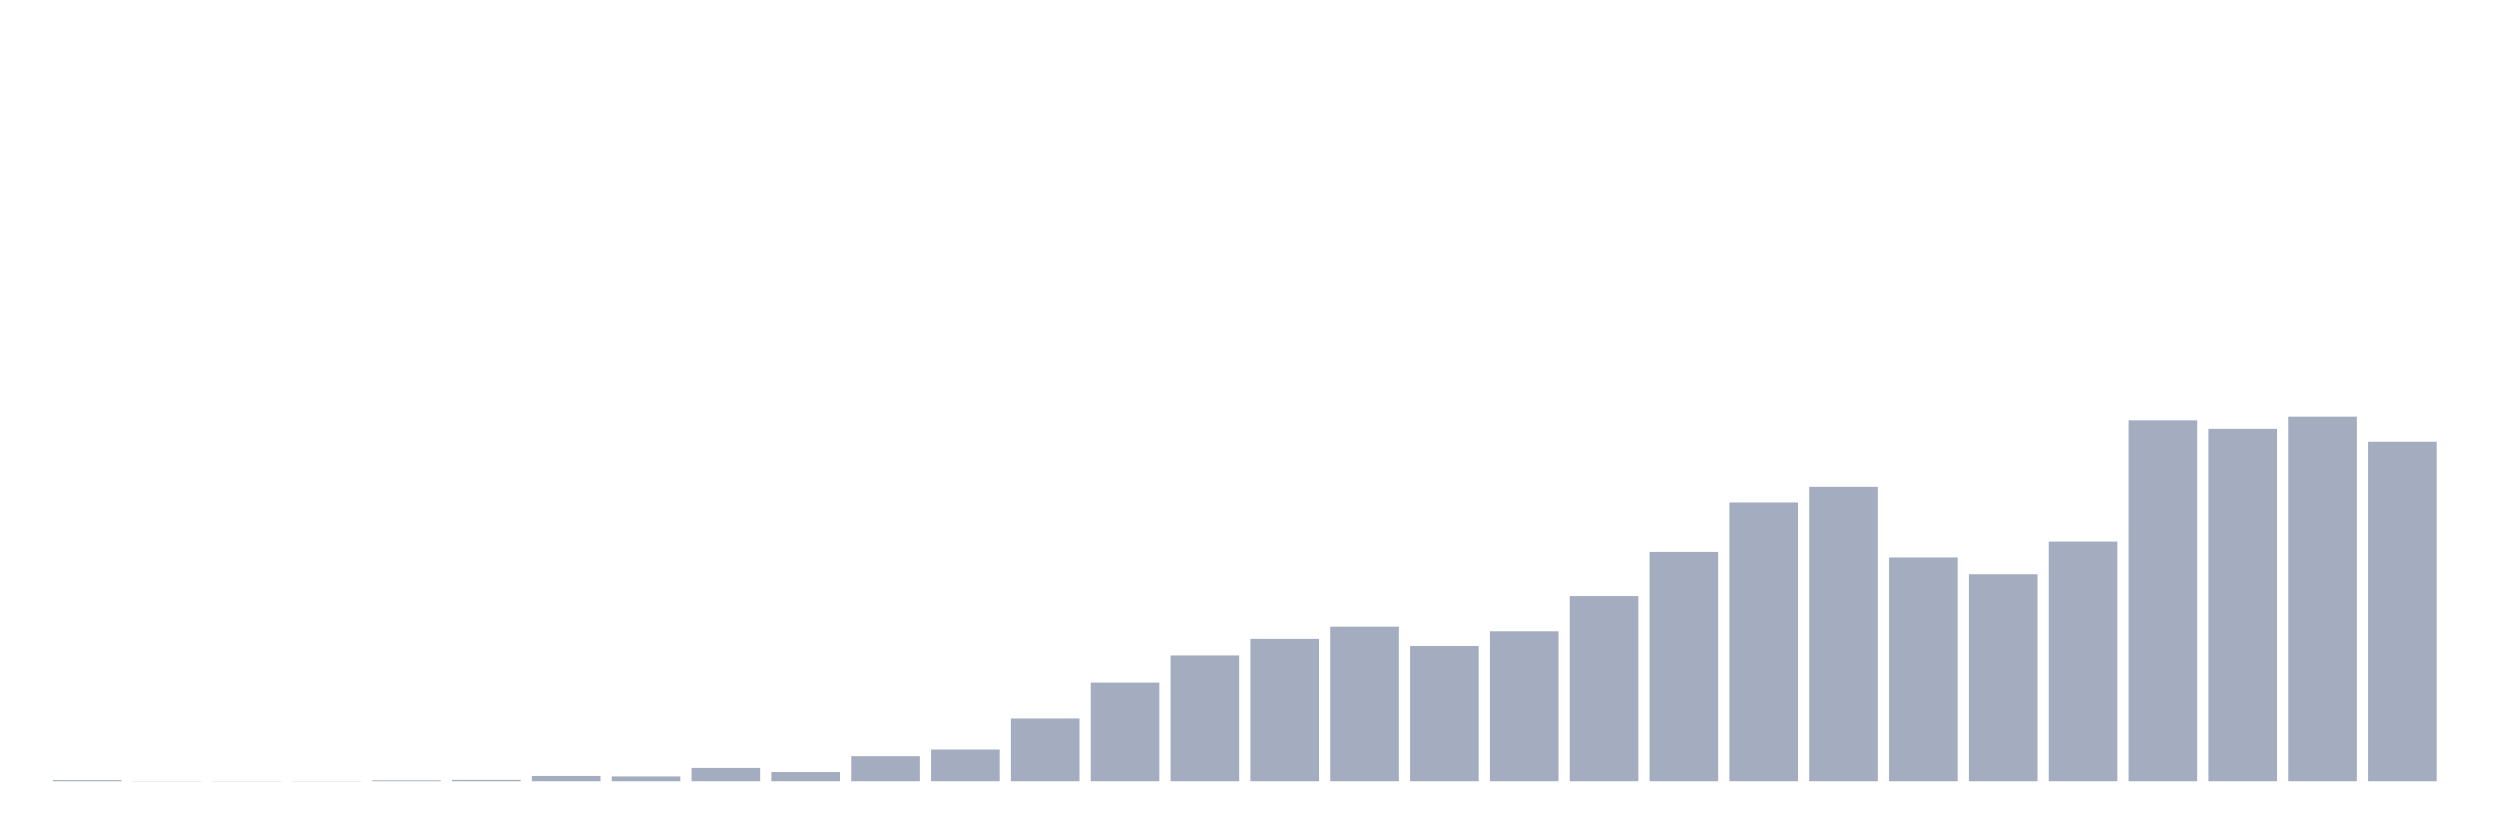 <svg xmlns="http://www.w3.org/2000/svg" viewBox="0 0 480 160"><g transform="translate(10,10)"><rect class="bar" x="0.153" width="13.175" y="139.779" height="0.221" fill="rgb(164,173,192)"></rect><rect class="bar" x="15.482" width="13.175" y="139.956" height="0.044" fill="rgb(164,173,192)"></rect><rect class="bar" x="30.81" width="13.175" y="139.956" height="0.044" fill="rgb(164,173,192)"></rect><rect class="bar" x="46.138" width="13.175" y="139.956" height="0.044" fill="rgb(164,173,192)"></rect><rect class="bar" x="61.466" width="13.175" y="139.823" height="0.177" fill="rgb(164,173,192)"></rect><rect class="bar" x="76.794" width="13.175" y="139.735" height="0.265" fill="rgb(164,173,192)"></rect><rect class="bar" x="92.123" width="13.175" y="138.984" height="1.016" fill="rgb(164,173,192)"></rect><rect class="bar" x="107.451" width="13.175" y="139.073" height="0.927" fill="rgb(164,173,192)"></rect><rect class="bar" x="122.779" width="13.175" y="137.438" height="2.562" fill="rgb(164,173,192)"></rect><rect class="bar" x="138.107" width="13.175" y="138.233" height="1.767" fill="rgb(164,173,192)"></rect><rect class="bar" x="153.436" width="13.175" y="135.186" height="4.814" fill="rgb(164,173,192)"></rect><rect class="bar" x="168.764" width="13.175" y="133.905" height="6.095" fill="rgb(164,173,192)"></rect><rect class="bar" x="184.092" width="13.175" y="127.943" height="12.057" fill="rgb(164,173,192)"></rect><rect class="bar" x="199.42" width="13.175" y="121.054" height="18.946" fill="rgb(164,173,192)"></rect><rect class="bar" x="214.748" width="13.175" y="115.842" height="24.158" fill="rgb(164,173,192)"></rect><rect class="bar" x="230.077" width="13.175" y="112.662" height="27.338" fill="rgb(164,173,192)"></rect><rect class="bar" x="245.405" width="13.175" y="110.322" height="29.678" fill="rgb(164,173,192)"></rect><rect class="bar" x="260.733" width="13.175" y="114.032" height="25.968" fill="rgb(164,173,192)"></rect><rect class="bar" x="276.061" width="13.175" y="111.205" height="28.795" fill="rgb(164,173,192)"></rect><rect class="bar" x="291.39" width="13.175" y="104.448" height="35.552" fill="rgb(164,173,192)"></rect><rect class="bar" x="306.718" width="13.175" y="95.968" height="44.032" fill="rgb(164,173,192)"></rect><rect class="bar" x="322.046" width="13.175" y="86.473" height="53.527" fill="rgb(164,173,192)"></rect><rect class="bar" x="337.374" width="13.175" y="83.47" height="56.53" fill="rgb(164,173,192)"></rect><rect class="bar" x="352.702" width="13.175" y="97.028" height="42.972" fill="rgb(164,173,192)"></rect><rect class="bar" x="368.031" width="13.175" y="100.252" height="39.748" fill="rgb(164,173,192)"></rect><rect class="bar" x="383.359" width="13.175" y="93.981" height="46.019" fill="rgb(164,173,192)"></rect><rect class="bar" x="398.687" width="13.175" y="70.707" height="69.293" fill="rgb(164,173,192)"></rect><rect class="bar" x="414.015" width="13.175" y="72.341" height="67.659" fill="rgb(164,173,192)"></rect><rect class="bar" x="429.344" width="13.175" y="70" height="70" fill="rgb(164,173,192)"></rect><rect class="bar" x="444.672" width="13.175" y="74.814" height="65.186" fill="rgb(164,173,192)"></rect></g></svg>
